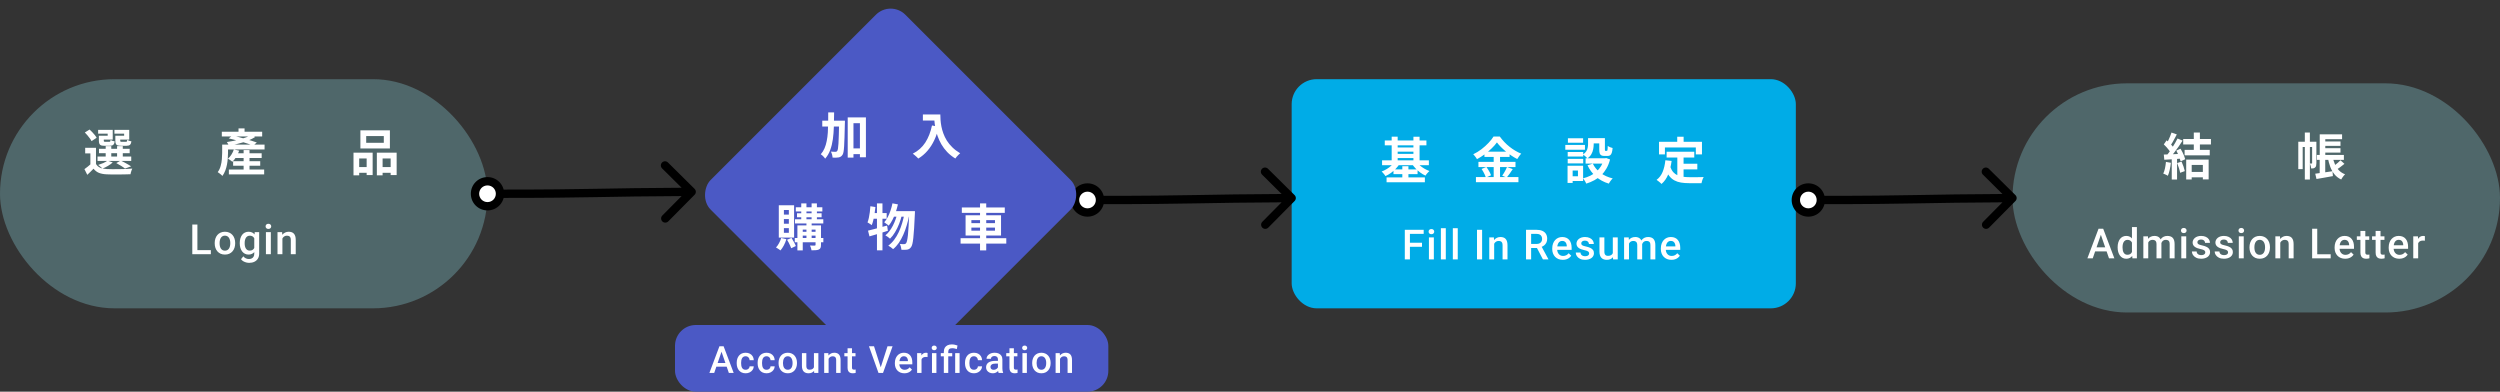 <svg width="600" height="94" viewBox="0 0 600 94" fill="none" xmlns="http://www.w3.org/2000/svg">
<rect x="0" y="0" width="600" height="94" fill="#333333" stroke="none"/>
<rect y="19" width="117" height="55" rx="27.5" fill="#4F676A"/>
<path d="M23.036 35.48V39.908H21.692V36.812H20.444V35.48H23.036ZM23.036 39.344C23.268 39.752 23.6 40.052 24.032 40.244C24.472 40.436 25 40.544 25.616 40.568C25.992 40.584 26.44 40.596 26.96 40.604C27.48 40.604 28.028 40.6 28.604 40.592C29.18 40.584 29.74 40.572 30.284 40.556C30.836 40.532 31.324 40.5 31.748 40.46C31.7 40.572 31.644 40.708 31.58 40.868C31.524 41.02 31.472 41.18 31.424 41.348C31.376 41.524 31.34 41.68 31.316 41.816C30.932 41.832 30.492 41.844 29.996 41.852C29.5 41.868 28.984 41.876 28.448 41.876C27.92 41.884 27.412 41.884 26.924 41.876C26.436 41.868 26 41.856 25.616 41.84C24.888 41.808 24.268 41.692 23.756 41.492C23.252 41.292 22.816 40.956 22.448 40.484C22.224 40.724 21.988 40.964 21.74 41.204C21.5 41.444 21.236 41.696 20.948 41.96L20.264 40.592C20.512 40.416 20.772 40.22 21.044 40.004C21.316 39.788 21.576 39.568 21.824 39.344H23.036ZM20.36 31.796L21.5 31.088C21.716 31.272 21.932 31.484 22.148 31.724C22.372 31.956 22.576 32.188 22.76 32.42C22.944 32.652 23.088 32.868 23.192 33.068L21.968 33.872C21.88 33.68 21.748 33.464 21.572 33.224C21.396 32.976 21.2 32.728 20.984 32.48C20.776 32.232 20.568 32.004 20.36 31.796ZM23.756 35.72H31.124V36.764H23.756V35.72ZM23.408 37.568H31.496V38.624H23.408V37.568ZM25.364 35.072H26.708V38.084H25.364V35.072ZM28.1 35.072H29.468V38.084H28.1V35.072ZM24.092 32.576H25.844V32.084H23.552V31.172H27.056V33.5H24.092V32.576ZM23.732 32.576H24.908V33.74C24.908 33.868 24.932 33.952 24.98 33.992C25.028 34.024 25.124 34.04 25.268 34.04C25.308 34.04 25.368 34.04 25.448 34.04C25.528 34.04 25.616 34.04 25.712 34.04C25.816 34.04 25.912 34.04 26 34.04C26.088 34.04 26.152 34.04 26.192 34.04C26.32 34.04 26.404 34.012 26.444 33.956C26.484 33.9 26.512 33.776 26.528 33.584C26.64 33.656 26.792 33.728 26.984 33.8C27.184 33.864 27.368 33.912 27.536 33.944C27.472 34.352 27.348 34.628 27.164 34.772C26.988 34.916 26.716 34.988 26.348 34.988C26.292 34.988 26.204 34.988 26.084 34.988C25.972 34.988 25.852 34.988 25.724 34.988C25.596 34.988 25.472 34.988 25.352 34.988C25.24 34.988 25.156 34.988 25.1 34.988C24.74 34.988 24.46 34.956 24.26 34.892C24.068 34.82 23.932 34.692 23.852 34.508C23.772 34.324 23.732 34.072 23.732 33.752V32.576ZM28.028 32.576H29.792V32.084H27.464V31.172H31.016V33.5H28.028V32.576ZM27.68 32.576H28.856V33.74C28.856 33.868 28.88 33.952 28.928 33.992C28.976 34.024 29.076 34.04 29.228 34.04C29.268 34.04 29.328 34.04 29.408 34.04C29.496 34.04 29.592 34.04 29.696 34.04C29.8 34.04 29.896 34.04 29.984 34.04C30.08 34.04 30.152 34.04 30.2 34.04C30.328 34.04 30.408 34.012 30.44 33.956C30.48 33.9 30.512 33.768 30.536 33.56C30.648 33.64 30.8 33.716 30.992 33.788C31.192 33.852 31.376 33.9 31.544 33.932C31.48 34.348 31.356 34.628 31.172 34.772C30.996 34.916 30.724 34.988 30.356 34.988C30.292 34.988 30.2 34.988 30.08 34.988C29.96 34.988 29.832 34.988 29.696 34.988C29.568 34.988 29.444 34.988 29.324 34.988C29.204 34.988 29.116 34.988 29.06 34.988C28.7 34.988 28.42 34.956 28.22 34.892C28.02 34.82 27.88 34.692 27.8 34.508C27.72 34.324 27.68 34.072 27.68 33.752V32.576ZM27.908 39.14L28.964 38.54C29.252 38.668 29.552 38.816 29.864 38.984C30.176 39.144 30.472 39.308 30.752 39.476C31.032 39.636 31.272 39.784 31.472 39.92L29.996 40.46C29.772 40.268 29.464 40.052 29.072 39.812C28.688 39.564 28.3 39.34 27.908 39.14ZM25.796 38.552L27.056 38.984C26.752 39.272 26.372 39.548 25.916 39.812C25.46 40.076 25.024 40.292 24.608 40.46C24.528 40.372 24.424 40.276 24.296 40.172C24.176 40.06 24.048 39.952 23.912 39.848C23.776 39.744 23.66 39.656 23.564 39.584C23.98 39.456 24.392 39.304 24.8 39.128C25.208 38.944 25.54 38.752 25.796 38.552ZM54.04 34.712H63.496V35.864H54.04V34.712ZM53.236 31.616H62.92V32.744H53.236V31.616ZM56.164 36.788H62.8V37.916H56.164V36.788ZM55.948 38.684H62.452V39.776H55.948V38.684ZM54.928 40.688H63.4V41.852H54.928V40.688ZM57.244 30.812H58.696V32.504H57.244V30.812ZM58.468 36.008H59.884V41.12H58.468V36.008ZM53.32 34.712H54.724V36.728C54.724 37.12 54.704 37.556 54.664 38.036C54.632 38.516 54.568 39.008 54.472 39.512C54.376 40.008 54.24 40.488 54.064 40.952C53.888 41.416 53.66 41.84 53.38 42.224C53.308 42.136 53.2 42.032 53.056 41.912C52.912 41.792 52.764 41.676 52.612 41.564C52.468 41.452 52.348 41.368 52.252 41.312C52.58 40.864 52.816 40.368 52.96 39.824C53.112 39.28 53.208 38.736 53.248 38.192C53.296 37.648 53.32 37.156 53.32 36.716V34.712ZM56.128 35.864L57.4 36.164C57.216 36.676 56.98 37.172 56.692 37.652C56.404 38.124 56.096 38.516 55.768 38.828C55.688 38.756 55.584 38.672 55.456 38.576C55.328 38.48 55.196 38.388 55.06 38.3C54.924 38.204 54.808 38.132 54.712 38.084C55.024 37.812 55.304 37.48 55.552 37.088C55.8 36.696 55.992 36.288 56.128 35.864ZM54.892 33.212L55.78 32.54C56.268 32.644 56.772 32.764 57.292 32.9C57.82 33.036 58.344 33.18 58.864 33.332C59.392 33.476 59.892 33.624 60.364 33.776C60.844 33.928 61.268 34.068 61.636 34.196L60.76 34.928C60.408 34.792 59.996 34.648 59.524 34.496C59.06 34.336 58.564 34.18 58.036 34.028C57.516 33.876 56.984 33.732 56.44 33.596C55.904 33.452 55.388 33.324 54.892 33.212ZM60.268 32.372L61.228 32.888C60.844 33.136 60.4 33.368 59.896 33.584C59.4 33.8 58.872 33.996 58.312 34.172C57.76 34.34 57.196 34.492 56.62 34.628C56.044 34.756 55.488 34.868 54.952 34.964C54.904 34.844 54.824 34.696 54.712 34.52C54.608 34.344 54.52 34.2 54.448 34.088C54.96 34.016 55.492 33.924 56.044 33.812C56.604 33.7 57.148 33.568 57.676 33.416C58.204 33.264 58.692 33.104 59.14 32.936C59.596 32.76 59.972 32.572 60.268 32.372ZM87.888 32.66V34.268H92.112V32.66H87.888ZM86.496 31.28H93.576V35.636H86.496V31.28ZM84.84 36.644H89.436V42.008H87.996V38.024H86.208V42.08H84.84V36.644ZM90.444 36.644H95.196V42.02H93.756V38.024H91.824V42.08H90.444V36.644ZM85.44 40.088H88.596V41.468H85.44V40.088ZM91.104 40.088H94.464V41.468H91.104V40.088Z" fill="white"/>
<path d="M50.604 60.028V61H47.035V60.028H50.604ZM47.377 53.891V61H46.151V53.891H47.377ZM51.53 58.417V58.305C51.53 57.924 51.585 57.571 51.696 57.245C51.806 56.916 51.966 56.632 52.174 56.391C52.386 56.147 52.643 55.958 52.946 55.824C53.252 55.688 53.597 55.619 53.981 55.619C54.368 55.619 54.713 55.688 55.016 55.824C55.322 55.958 55.581 56.147 55.792 56.391C56.004 56.632 56.165 56.916 56.276 57.245C56.386 57.571 56.442 57.924 56.442 58.305V58.417C56.442 58.798 56.386 59.151 56.276 59.477C56.165 59.802 56.004 60.087 55.792 60.331C55.581 60.572 55.324 60.761 55.021 60.898C54.718 61.031 54.375 61.098 53.99 61.098C53.603 61.098 53.257 61.031 52.95 60.898C52.648 60.761 52.391 60.572 52.179 60.331C51.967 60.087 51.806 59.802 51.696 59.477C51.585 59.151 51.53 58.798 51.53 58.417ZM52.706 58.305V58.417C52.706 58.655 52.731 58.879 52.78 59.091C52.828 59.302 52.905 59.488 53.009 59.648C53.113 59.807 53.247 59.932 53.41 60.023C53.572 60.115 53.766 60.16 53.99 60.16C54.209 60.16 54.397 60.115 54.557 60.023C54.72 59.932 54.853 59.807 54.957 59.648C55.062 59.488 55.138 59.302 55.187 59.091C55.239 58.879 55.265 58.655 55.265 58.417V58.305C55.265 58.07 55.239 57.849 55.187 57.641C55.138 57.429 55.06 57.242 54.953 57.079C54.848 56.916 54.715 56.789 54.552 56.698C54.393 56.604 54.202 56.557 53.981 56.557C53.759 56.557 53.567 56.604 53.405 56.698C53.245 56.789 53.113 56.916 53.009 57.079C52.905 57.242 52.828 57.429 52.78 57.641C52.731 57.849 52.706 58.07 52.706 58.305ZM61.132 55.717H62.201V60.853C62.201 61.329 62.1 61.732 61.898 62.065C61.697 62.397 61.415 62.649 61.054 62.821C60.692 62.997 60.274 63.085 59.799 63.085C59.597 63.085 59.372 63.056 59.125 62.997C58.881 62.938 58.643 62.844 58.412 62.714C58.184 62.587 57.994 62.419 57.841 62.211L58.393 61.518C58.581 61.742 58.79 61.907 59.018 62.011C59.245 62.115 59.485 62.167 59.735 62.167C60.005 62.167 60.235 62.117 60.424 62.016C60.616 61.918 60.764 61.773 60.868 61.581C60.972 61.389 61.024 61.155 61.024 60.878V56.913L61.132 55.717ZM57.543 58.417V58.315C57.543 57.914 57.592 57.55 57.69 57.221C57.787 56.889 57.927 56.604 58.109 56.366C58.292 56.125 58.513 55.941 58.773 55.815C59.034 55.684 59.328 55.619 59.657 55.619C59.999 55.619 60.29 55.681 60.531 55.805C60.775 55.928 60.979 56.106 61.142 56.337C61.304 56.565 61.431 56.838 61.523 57.157C61.617 57.473 61.687 57.825 61.732 58.212V58.539C61.69 58.917 61.618 59.262 61.518 59.574C61.417 59.887 61.283 60.157 61.117 60.385C60.951 60.613 60.746 60.788 60.502 60.912C60.261 61.036 59.976 61.098 59.648 61.098C59.325 61.098 59.034 61.031 58.773 60.898C58.516 60.764 58.295 60.577 58.109 60.336C57.927 60.095 57.787 59.812 57.69 59.486C57.592 59.158 57.543 58.801 57.543 58.417ZM58.72 58.315V58.417C58.72 58.658 58.742 58.883 58.788 59.091C58.837 59.299 58.91 59.483 59.008 59.643C59.109 59.799 59.236 59.922 59.389 60.014C59.545 60.102 59.729 60.145 59.94 60.145C60.217 60.145 60.443 60.087 60.619 59.97C60.798 59.852 60.935 59.695 61.029 59.496C61.127 59.294 61.195 59.07 61.234 58.822V57.938C61.215 57.746 61.174 57.567 61.112 57.401C61.054 57.235 60.974 57.09 60.873 56.967C60.772 56.84 60.645 56.742 60.492 56.674C60.339 56.602 60.158 56.566 59.95 56.566C59.739 56.566 59.555 56.612 59.398 56.703C59.242 56.794 59.114 56.92 59.013 57.079C58.915 57.239 58.842 57.424 58.793 57.636C58.744 57.847 58.72 58.074 58.72 58.315ZM65.002 55.717V61H63.82V55.717H65.002ZM63.742 54.33C63.742 54.151 63.8 54.003 63.918 53.886C64.038 53.765 64.204 53.705 64.416 53.705C64.624 53.705 64.788 53.765 64.909 53.886C65.029 54.003 65.09 54.151 65.09 54.33C65.09 54.506 65.029 54.652 64.909 54.77C64.788 54.887 64.624 54.945 64.416 54.945C64.204 54.945 64.038 54.887 63.918 54.77C63.8 54.652 63.742 54.506 63.742 54.33ZM67.778 56.845V61H66.601V55.717H67.709L67.778 56.845ZM67.568 58.163L67.187 58.158C67.19 57.784 67.242 57.44 67.343 57.128C67.447 56.815 67.591 56.547 67.773 56.322C67.958 56.098 68.18 55.925 68.437 55.805C68.694 55.681 68.981 55.619 69.296 55.619C69.55 55.619 69.78 55.655 69.985 55.727C70.193 55.795 70.371 55.907 70.517 56.063C70.667 56.22 70.781 56.423 70.859 56.674C70.937 56.921 70.976 57.226 70.976 57.587V61H69.794V57.582C69.794 57.328 69.757 57.128 69.682 56.981C69.61 56.832 69.505 56.726 69.365 56.664C69.228 56.599 69.057 56.566 68.852 56.566C68.65 56.566 68.469 56.609 68.31 56.693C68.15 56.778 68.015 56.894 67.905 57.04C67.797 57.187 67.714 57.356 67.656 57.548C67.597 57.74 67.568 57.945 67.568 58.163Z" fill="white"/>
<rect x="483" y="20" width="117" height="55" rx="27.5" fill="#4F676A"/>
<path d="M526.512 31.8H527.976V36.504H526.512V31.8ZM525.42 41.268H529.32V42.552H525.42V41.268ZM523.968 33.36H530.628V34.668H523.968V33.36ZM524.304 35.976H530.34V37.284H524.304V35.976ZM524.688 38.304H530.076V43.056H528.684V39.588H526.008V43.068H524.688V38.304ZM521.16 31.812L522.432 32.256C522.272 32.568 522.104 32.888 521.928 33.216C521.752 33.536 521.58 33.848 521.412 34.152C521.244 34.448 521.08 34.708 520.92 34.932L519.948 34.536C520.092 34.288 520.24 34.008 520.392 33.696C520.544 33.376 520.688 33.052 520.824 32.724C520.96 32.396 521.072 32.092 521.16 31.812ZM522.6 33.24L523.824 33.744C523.528 34.2 523.208 34.68 522.864 35.184C522.52 35.68 522.172 36.156 521.82 36.612C521.468 37.068 521.14 37.468 520.836 37.812L519.96 37.368C520.192 37.096 520.428 36.788 520.668 36.444C520.908 36.1 521.144 35.744 521.376 35.376C521.616 35.008 521.84 34.64 522.048 34.272C522.264 33.896 522.448 33.552 522.6 33.24ZM519.312 34.656L519.996 33.672C520.204 33.848 520.42 34.048 520.644 34.272C520.868 34.488 521.072 34.704 521.256 34.92C521.448 35.136 521.592 35.336 521.688 35.52L520.956 36.636C520.86 36.452 520.72 36.244 520.536 36.012C520.36 35.772 520.164 35.536 519.948 35.304C519.732 35.064 519.52 34.848 519.312 34.656ZM522.312 36.132L523.332 35.688C523.492 35.952 523.648 36.236 523.8 36.54C523.952 36.844 524.084 37.144 524.196 37.44C524.308 37.728 524.392 37.988 524.448 38.22L523.344 38.724C523.296 38.5 523.22 38.24 523.116 37.944C523.012 37.64 522.888 37.332 522.744 37.02C522.608 36.7 522.464 36.404 522.312 36.132ZM519.312 37.092C519.864 37.076 520.528 37.052 521.304 37.02C522.08 36.988 522.868 36.952 523.668 36.912L523.656 38.052C522.904 38.108 522.156 38.164 521.412 38.22C520.676 38.268 520.016 38.308 519.432 38.34L519.312 37.092ZM522.516 39.132L523.572 38.784C523.74 39.144 523.896 39.536 524.04 39.96C524.184 40.384 524.288 40.752 524.352 41.064L523.236 41.472C523.18 41.152 523.084 40.776 522.948 40.344C522.812 39.904 522.668 39.5 522.516 39.132ZM519.828 38.856L521.016 39.072C520.952 39.648 520.856 40.216 520.728 40.776C520.6 41.336 520.452 41.808 520.284 42.192C520.204 42.136 520.096 42.072 519.96 42C519.824 41.936 519.684 41.872 519.54 41.808C519.404 41.744 519.284 41.696 519.18 41.664C519.356 41.304 519.496 40.876 519.6 40.38C519.704 39.876 519.78 39.368 519.828 38.856ZM521.22 37.728H522.492V43.08H521.22V37.728ZM553.16 31.812H554.372V43.08H553.16V31.812ZM551.588 34.02H555.416V35.28H552.644V40.584H551.588V34.02ZM554.912 34.02H555.932V39.156C555.932 39.372 555.912 39.572 555.872 39.756C555.84 39.94 555.76 40.084 555.632 40.188C555.504 40.3 555.364 40.372 555.212 40.404C555.068 40.428 554.892 40.44 554.684 40.44C554.676 40.272 554.64 40.072 554.576 39.84C554.512 39.6 554.44 39.4 554.36 39.24C554.464 39.24 554.556 39.24 554.636 39.24C554.724 39.24 554.784 39.24 554.816 39.24C554.88 39.24 554.912 39.2 554.912 39.12V34.02ZM557.264 32.244H562.1V33.408H557.264V32.244ZM557.276 33.948H561.716V35.004H557.276V33.948ZM557.276 35.568H561.716V36.624H557.276V35.568ZM556.052 37.188H562.532V38.364H556.052V37.188ZM555.656 41.688C556.184 41.624 556.816 41.536 557.552 41.424C558.296 41.312 559.048 41.2 559.808 41.088L559.892 42.264C559.204 42.392 558.516 42.516 557.828 42.636C557.14 42.756 556.516 42.864 555.956 42.96L555.656 41.688ZM559.82 37.596C559.956 38.26 560.144 38.872 560.384 39.432C560.632 39.992 560.952 40.476 561.344 40.884C561.744 41.292 562.236 41.608 562.82 41.832C562.716 41.928 562.604 42.048 562.484 42.192C562.364 42.336 562.252 42.488 562.148 42.648C562.044 42.808 561.956 42.952 561.884 43.08C561.244 42.776 560.712 42.368 560.288 41.856C559.872 41.344 559.532 40.744 559.268 40.056C559.012 39.368 558.808 38.604 558.656 37.764L559.82 37.596ZM561.716 38.46L562.664 39.324C562.344 39.596 561.996 39.868 561.62 40.14C561.244 40.412 560.908 40.644 560.612 40.836L559.82 40.032C560.012 39.904 560.224 39.752 560.456 39.576C560.688 39.392 560.916 39.204 561.14 39.012C561.364 38.812 561.556 38.628 561.716 38.46ZM556.736 32.244H558.068V37.764H556.736V32.244ZM556.724 37.788H558.056V41.832L556.724 42V37.788Z" fill="white"/>
<path d="M504.383 55.838L502.259 62H500.975L503.651 54.891H504.471L504.383 55.838ZM506.161 62L504.032 55.838L503.939 54.891H504.764L507.45 62H506.161ZM506.058 59.363V60.335H502.191V59.363H506.058ZM511.671 60.906V54.5H512.853V62H511.783L511.671 60.906ZM508.233 59.417V59.315C508.233 58.914 508.281 58.55 508.375 58.221C508.469 57.889 508.606 57.604 508.785 57.366C508.964 57.125 509.182 56.941 509.44 56.815C509.697 56.684 509.986 56.619 510.309 56.619C510.628 56.619 510.908 56.681 511.149 56.805C511.389 56.928 511.594 57.106 511.764 57.337C511.933 57.565 512.068 57.838 512.169 58.157C512.27 58.473 512.342 58.825 512.384 59.212V59.539C512.342 59.917 512.27 60.262 512.169 60.574C512.068 60.887 511.933 61.157 511.764 61.385C511.594 61.613 511.388 61.788 511.144 61.912C510.903 62.036 510.621 62.098 510.299 62.098C509.98 62.098 509.692 62.031 509.435 61.898C509.181 61.764 508.964 61.577 508.785 61.336C508.606 61.095 508.469 60.812 508.375 60.486C508.281 60.158 508.233 59.801 508.233 59.417ZM509.41 59.315V59.417C509.41 59.658 509.431 59.883 509.474 60.091C509.519 60.299 509.589 60.483 509.684 60.643C509.778 60.799 509.9 60.922 510.05 61.014C510.203 61.102 510.385 61.145 510.597 61.145C510.864 61.145 511.083 61.087 511.256 60.97C511.428 60.852 511.564 60.695 511.661 60.496C511.762 60.294 511.83 60.07 511.866 59.822V58.938C511.847 58.746 511.806 58.567 511.744 58.401C511.686 58.235 511.606 58.09 511.505 57.967C511.404 57.84 511.279 57.742 511.129 57.674C510.982 57.602 510.808 57.566 510.607 57.566C510.392 57.566 510.209 57.612 510.06 57.703C509.91 57.794 509.786 57.92 509.689 58.079C509.594 58.239 509.524 58.424 509.479 58.636C509.433 58.847 509.41 59.074 509.41 59.315ZM515.58 57.791V62H514.403V56.717H515.511L515.58 57.791ZM515.389 59.163L514.989 59.158C514.989 58.794 515.035 58.457 515.126 58.148C515.217 57.838 515.35 57.57 515.526 57.342C515.702 57.111 515.92 56.933 516.18 56.81C516.444 56.683 516.748 56.619 517.094 56.619C517.334 56.619 517.554 56.655 517.753 56.727C517.955 56.795 518.129 56.904 518.275 57.054C518.425 57.203 518.539 57.395 518.617 57.63C518.698 57.864 518.739 58.148 518.739 58.48V62H517.562V58.582C517.562 58.325 517.523 58.123 517.445 57.977C517.37 57.83 517.261 57.726 517.118 57.664C516.978 57.599 516.81 57.566 516.615 57.566C516.394 57.566 516.205 57.609 516.049 57.693C515.896 57.778 515.77 57.894 515.673 58.04C515.575 58.187 515.503 58.356 515.458 58.548C515.412 58.74 515.389 58.945 515.389 59.163ZM518.666 58.851L518.114 58.973C518.114 58.654 518.158 58.352 518.246 58.069C518.337 57.783 518.469 57.532 518.641 57.317C518.817 57.099 519.034 56.928 519.291 56.805C519.548 56.681 519.843 56.619 520.175 56.619C520.445 56.619 520.686 56.657 520.897 56.731C521.112 56.803 521.294 56.917 521.444 57.073C521.594 57.23 521.708 57.433 521.786 57.684C521.864 57.931 521.903 58.23 521.903 58.582V62H520.721V58.577C520.721 58.31 520.682 58.103 520.604 57.957C520.529 57.81 520.422 57.71 520.282 57.654C520.142 57.596 519.974 57.566 519.779 57.566C519.597 57.566 519.436 57.601 519.296 57.669C519.159 57.734 519.043 57.827 518.949 57.947C518.855 58.065 518.783 58.2 518.734 58.352C518.689 58.505 518.666 58.672 518.666 58.851ZM524.694 56.717V62H523.512V56.717H524.694ZM523.434 55.33C523.434 55.151 523.493 55.003 523.61 54.886C523.73 54.765 523.896 54.705 524.108 54.705C524.316 54.705 524.481 54.765 524.601 54.886C524.721 55.003 524.782 55.151 524.782 55.33C524.782 55.506 524.721 55.652 524.601 55.77C524.481 55.887 524.316 55.945 524.108 55.945C523.896 55.945 523.73 55.887 523.61 55.77C523.493 55.652 523.434 55.506 523.434 55.33ZM529.267 60.569C529.267 60.452 529.237 60.346 529.179 60.252C529.12 60.154 529.008 60.066 528.842 59.988C528.679 59.91 528.438 59.839 528.119 59.773C527.839 59.712 527.582 59.638 527.348 59.554C527.117 59.466 526.918 59.36 526.752 59.236C526.586 59.113 526.457 58.966 526.366 58.797C526.275 58.628 526.23 58.432 526.23 58.211C526.23 57.996 526.277 57.793 526.371 57.601C526.466 57.408 526.601 57.239 526.776 57.093C526.952 56.946 527.165 56.831 527.416 56.746C527.67 56.661 527.953 56.619 528.266 56.619C528.708 56.619 529.088 56.694 529.403 56.844C529.722 56.99 529.967 57.19 530.136 57.444C530.305 57.695 530.39 57.978 530.39 58.294H529.213C529.213 58.154 529.177 58.024 529.106 57.903C529.037 57.78 528.933 57.68 528.793 57.605C528.653 57.527 528.477 57.488 528.266 57.488C528.064 57.488 527.896 57.521 527.763 57.586C527.633 57.648 527.535 57.729 527.47 57.83C527.408 57.931 527.377 58.042 527.377 58.162C527.377 58.25 527.393 58.33 527.426 58.401C527.462 58.47 527.52 58.533 527.602 58.592C527.683 58.647 527.794 58.699 527.934 58.748C528.077 58.797 528.256 58.844 528.471 58.89C528.874 58.974 529.221 59.083 529.511 59.217C529.804 59.347 530.028 59.516 530.185 59.725C530.341 59.93 530.419 60.19 530.419 60.506C530.419 60.74 530.369 60.955 530.268 61.15C530.17 61.342 530.027 61.51 529.838 61.653C529.649 61.793 529.423 61.902 529.159 61.98C528.899 62.059 528.606 62.098 528.28 62.098C527.802 62.098 527.397 62.013 527.065 61.844C526.733 61.671 526.48 61.452 526.308 61.185C526.138 60.914 526.054 60.634 526.054 60.345H527.192C527.205 60.563 527.265 60.737 527.372 60.867C527.483 60.994 527.62 61.087 527.782 61.145C527.948 61.201 528.119 61.228 528.295 61.228C528.507 61.228 528.684 61.201 528.827 61.145C528.97 61.087 529.08 61.009 529.154 60.911C529.229 60.81 529.267 60.696 529.267 60.569ZM534.733 60.569C534.733 60.452 534.704 60.346 534.645 60.252C534.587 60.154 534.474 60.066 534.308 59.988C534.146 59.91 533.905 59.839 533.586 59.773C533.306 59.712 533.049 59.638 532.814 59.554C532.583 59.466 532.385 59.36 532.219 59.236C532.053 59.113 531.924 58.966 531.833 58.797C531.742 58.628 531.696 58.432 531.696 58.211C531.696 57.996 531.743 57.793 531.838 57.601C531.932 57.408 532.067 57.239 532.243 57.093C532.419 56.946 532.632 56.831 532.883 56.746C533.137 56.661 533.42 56.619 533.732 56.619C534.175 56.619 534.554 56.694 534.87 56.844C535.189 56.99 535.433 57.19 535.602 57.444C535.772 57.695 535.856 57.978 535.856 58.294H534.679C534.679 58.154 534.644 58.024 534.572 57.903C534.504 57.78 534.4 57.68 534.26 57.605C534.12 57.527 533.944 57.488 533.732 57.488C533.53 57.488 533.363 57.521 533.229 57.586C533.099 57.648 533.001 57.729 532.936 57.83C532.874 57.931 532.844 58.042 532.844 58.162C532.844 58.25 532.86 58.33 532.892 58.401C532.928 58.47 532.987 58.533 533.068 58.592C533.15 58.647 533.26 58.699 533.4 58.748C533.543 58.797 533.722 58.844 533.937 58.89C534.341 58.974 534.688 59.083 534.977 59.217C535.27 59.347 535.495 59.516 535.651 59.725C535.807 59.93 535.886 60.19 535.886 60.506C535.886 60.74 535.835 60.955 535.734 61.15C535.637 61.342 535.493 61.51 535.304 61.653C535.116 61.793 534.889 61.902 534.626 61.98C534.365 62.059 534.072 62.098 533.747 62.098C533.268 62.098 532.863 62.013 532.531 61.844C532.199 61.671 531.947 61.452 531.774 61.185C531.605 60.914 531.52 60.634 531.52 60.345H532.658C532.671 60.563 532.731 60.737 532.839 60.867C532.949 60.994 533.086 61.087 533.249 61.145C533.415 61.201 533.586 61.228 533.762 61.228C533.973 61.228 534.151 61.201 534.294 61.145C534.437 61.087 534.546 61.009 534.621 60.911C534.696 60.81 534.733 60.696 534.733 60.569ZM538.496 56.717V62H537.314V56.717H538.496ZM537.236 55.33C537.236 55.151 537.294 55.003 537.412 54.886C537.532 54.765 537.698 54.705 537.91 54.705C538.118 54.705 538.282 54.765 538.403 54.886C538.523 55.003 538.583 55.151 538.583 55.33C538.583 55.506 538.523 55.652 538.403 55.77C538.282 55.887 538.118 55.945 537.91 55.945C537.698 55.945 537.532 55.887 537.412 55.77C537.294 55.652 537.236 55.506 537.236 55.33ZM539.88 59.417V59.305C539.88 58.924 539.935 58.571 540.046 58.245C540.157 57.916 540.316 57.632 540.525 57.391C540.736 57.147 540.993 56.958 541.296 56.824C541.602 56.688 541.947 56.619 542.331 56.619C542.719 56.619 543.064 56.688 543.366 56.824C543.672 56.958 543.931 57.147 544.143 57.391C544.354 57.632 544.515 57.916 544.626 58.245C544.737 58.571 544.792 58.924 544.792 59.305V59.417C544.792 59.798 544.737 60.151 544.626 60.477C544.515 60.802 544.354 61.087 544.143 61.331C543.931 61.572 543.674 61.761 543.371 61.898C543.069 62.031 542.725 62.098 542.341 62.098C541.954 62.098 541.607 62.031 541.301 61.898C540.998 61.761 540.741 61.572 540.529 61.331C540.318 61.087 540.157 60.802 540.046 60.477C539.935 60.151 539.88 59.798 539.88 59.417ZM541.057 59.305V59.417C541.057 59.655 541.081 59.879 541.13 60.091C541.179 60.302 541.255 60.488 541.36 60.648C541.464 60.807 541.597 60.932 541.76 61.023C541.923 61.115 542.116 61.16 542.341 61.16C542.559 61.16 542.748 61.115 542.907 61.023C543.07 60.932 543.204 60.807 543.308 60.648C543.412 60.488 543.488 60.302 543.537 60.091C543.589 59.879 543.615 59.655 543.615 59.417V59.305C543.615 59.07 543.589 58.849 543.537 58.641C543.488 58.429 543.41 58.242 543.303 58.079C543.199 57.916 543.065 57.789 542.903 57.698C542.743 57.604 542.553 57.557 542.331 57.557C542.11 57.557 541.918 57.604 541.755 57.698C541.596 57.789 541.464 57.916 541.36 58.079C541.255 58.242 541.179 58.429 541.13 58.641C541.081 58.849 541.057 59.07 541.057 59.305ZM547.265 57.845V62H546.089V56.717H547.197L547.265 57.845ZM547.056 59.163L546.675 59.158C546.678 58.784 546.73 58.44 546.831 58.128C546.935 57.815 547.078 57.547 547.261 57.322C547.446 57.098 547.667 56.925 547.925 56.805C548.182 56.681 548.468 56.619 548.784 56.619C549.038 56.619 549.267 56.655 549.472 56.727C549.681 56.795 549.858 56.907 550.005 57.063C550.154 57.22 550.268 57.423 550.347 57.674C550.425 57.921 550.464 58.226 550.464 58.587V62H549.282V58.582C549.282 58.328 549.245 58.128 549.17 57.981C549.098 57.832 548.992 57.726 548.852 57.664C548.716 57.599 548.545 57.566 548.34 57.566C548.138 57.566 547.957 57.609 547.798 57.693C547.638 57.778 547.503 57.894 547.392 58.04C547.285 58.187 547.202 58.356 547.143 58.548C547.085 58.74 547.056 58.945 547.056 59.163ZM559.365 61.028V62H555.796V61.028H559.365ZM556.138 54.891V62H554.912V54.891H556.138ZM562.845 62.098C562.454 62.098 562.101 62.034 561.785 61.907C561.473 61.777 561.206 61.596 560.984 61.365C560.766 61.134 560.599 60.862 560.481 60.55C560.364 60.237 560.306 59.9 560.306 59.539V59.344C560.306 58.93 560.366 58.556 560.486 58.221C560.607 57.885 560.774 57.599 560.989 57.361C561.204 57.12 561.458 56.937 561.751 56.81C562.044 56.683 562.361 56.619 562.703 56.619C563.081 56.619 563.411 56.683 563.694 56.81C563.977 56.937 564.212 57.116 564.397 57.347C564.586 57.575 564.726 57.846 564.817 58.162C564.912 58.478 564.959 58.826 564.959 59.207V59.71H560.877V58.865H563.797V58.773C563.79 58.561 563.748 58.362 563.67 58.177C563.595 57.991 563.479 57.842 563.323 57.727C563.167 57.614 562.959 57.557 562.698 57.557C562.503 57.557 562.329 57.599 562.176 57.684C562.026 57.765 561.901 57.884 561.8 58.04C561.699 58.196 561.621 58.385 561.565 58.606C561.513 58.825 561.487 59.07 561.487 59.344V59.539C561.487 59.77 561.518 59.985 561.58 60.184C561.645 60.379 561.739 60.55 561.863 60.696C561.987 60.843 562.137 60.958 562.312 61.043C562.488 61.124 562.688 61.165 562.913 61.165C563.196 61.165 563.448 61.108 563.67 60.994C563.891 60.88 564.083 60.719 564.246 60.511L564.866 61.111C564.752 61.277 564.604 61.437 564.422 61.59C564.239 61.74 564.016 61.862 563.753 61.956C563.492 62.05 563.19 62.098 562.845 62.098ZM568.619 56.717V57.576H565.64V56.717H568.619ZM566.5 55.423H567.676V60.54C567.676 60.703 567.699 60.828 567.745 60.916C567.794 61.001 567.86 61.058 567.945 61.087C568.03 61.116 568.129 61.131 568.243 61.131C568.324 61.131 568.402 61.126 568.477 61.116C568.552 61.106 568.612 61.097 568.658 61.087L568.663 61.985C568.565 62.015 568.451 62.041 568.321 62.063C568.194 62.086 568.047 62.098 567.881 62.098C567.611 62.098 567.372 62.05 567.164 61.956C566.955 61.858 566.793 61.7 566.675 61.482C566.558 61.264 566.5 60.975 566.5 60.613V55.423ZM572.269 56.717V57.576H569.29V56.717H572.269ZM570.15 55.423H571.326V60.54C571.326 60.703 571.349 60.828 571.395 60.916C571.444 61.001 571.51 61.058 571.595 61.087C571.68 61.116 571.779 61.131 571.893 61.131C571.974 61.131 572.052 61.126 572.127 61.116C572.202 61.106 572.262 61.097 572.308 61.087L572.313 61.985C572.215 62.015 572.101 62.041 571.971 62.063C571.844 62.086 571.698 62.098 571.531 62.098C571.261 62.098 571.022 62.05 570.814 61.956C570.605 61.858 570.443 61.7 570.325 61.482C570.208 61.264 570.15 60.975 570.15 60.613V55.423ZM575.826 62.098C575.435 62.098 575.082 62.034 574.767 61.907C574.454 61.777 574.187 61.596 573.966 61.365C573.748 61.134 573.58 60.862 573.463 60.55C573.346 60.237 573.287 59.9 573.287 59.539V59.344C573.287 58.93 573.347 58.556 573.468 58.221C573.588 57.885 573.756 57.599 573.971 57.361C574.185 57.12 574.439 56.937 574.732 56.81C575.025 56.683 575.343 56.619 575.684 56.619C576.062 56.619 576.393 56.683 576.676 56.81C576.959 56.937 577.193 57.116 577.379 57.347C577.568 57.575 577.708 57.846 577.799 58.162C577.893 58.478 577.94 58.826 577.94 59.207V59.71H573.858V58.865H576.778V58.773C576.772 58.561 576.729 58.362 576.651 58.177C576.576 57.991 576.461 57.842 576.305 57.727C576.148 57.614 575.94 57.557 575.68 57.557C575.484 57.557 575.31 57.599 575.157 57.684C575.007 57.765 574.882 57.884 574.781 58.04C574.68 58.196 574.602 58.385 574.547 58.606C574.495 58.825 574.469 59.07 574.469 59.344V59.539C574.469 59.77 574.5 59.985 574.561 60.184C574.627 60.379 574.721 60.55 574.845 60.696C574.968 60.843 575.118 60.958 575.294 61.043C575.47 61.124 575.67 61.165 575.894 61.165C576.178 61.165 576.43 61.108 576.651 60.994C576.873 60.88 577.065 60.719 577.227 60.511L577.848 61.111C577.734 61.277 577.586 61.437 577.403 61.59C577.221 61.74 576.998 61.862 576.734 61.956C576.474 62.05 576.171 62.098 575.826 62.098ZM580.36 57.723V62H579.183V56.717H580.306L580.36 57.723ZM581.976 56.683L581.966 57.776C581.895 57.763 581.817 57.754 581.732 57.747C581.651 57.741 581.569 57.737 581.488 57.737C581.286 57.737 581.109 57.767 580.956 57.825C580.803 57.88 580.674 57.962 580.57 58.069C580.469 58.173 580.391 58.3 580.336 58.45C580.28 58.6 580.248 58.768 580.238 58.953L579.969 58.973C579.969 58.641 580.002 58.333 580.067 58.05C580.132 57.767 580.23 57.518 580.36 57.303C580.493 57.088 580.659 56.92 580.858 56.8C581.06 56.679 581.293 56.619 581.556 56.619C581.628 56.619 581.704 56.626 581.786 56.639C581.87 56.652 581.934 56.666 581.976 56.683Z" fill="white"/>
<rect x="310" y="19" width="121" height="55" rx="6" fill="#00ACE7"/>
<path d="M332.345 33.712H342.341V34.876H332.345V33.712ZM332.777 42.568H341.969V43.744H332.777V42.568ZM334.84 35.392H339.737V36.4H334.84V35.392ZM334.84 36.928H339.737V37.936H334.84V36.928ZM331.697 38.476H342.929V39.652H331.697V38.476ZM334.433 40.648H340.217V41.788H334.433V40.648ZM334.001 32.8H335.441V39.112H334.001V32.8ZM339.221 32.812H340.697V39.124H339.221V32.812ZM336.557 39.892H338.021V43.252H336.557V39.892ZM334.733 38.812L335.945 39.256C335.689 39.68 335.377 40.084 335.009 40.468C334.649 40.844 334.257 41.188 333.833 41.5C333.409 41.804 332.969 42.056 332.513 42.256C332.441 42.144 332.353 42.02 332.249 41.884C332.145 41.748 332.033 41.616 331.913 41.488C331.801 41.352 331.693 41.244 331.589 41.164C332.013 41.004 332.425 40.804 332.825 40.564C333.225 40.324 333.589 40.052 333.917 39.748C334.253 39.444 334.525 39.132 334.733 38.812ZM339.953 38.812C340.169 39.116 340.437 39.412 340.757 39.7C341.085 39.98 341.445 40.236 341.837 40.468C342.237 40.7 342.645 40.892 343.061 41.044C342.957 41.132 342.845 41.244 342.725 41.38C342.605 41.508 342.489 41.64 342.377 41.776C342.273 41.912 342.185 42.036 342.113 42.148C341.681 41.956 341.261 41.708 340.853 41.404C340.445 41.1 340.065 40.764 339.713 40.396C339.361 40.02 339.061 39.636 338.812 39.244L339.953 38.812ZM359.265 34.18C358.937 34.636 358.521 35.108 358.017 35.596C357.521 36.084 356.969 36.552 356.361 37C355.761 37.448 355.133 37.848 354.477 38.2C354.413 38.08 354.329 37.948 354.225 37.804C354.129 37.66 354.021 37.52 353.901 37.384C353.789 37.248 353.681 37.128 353.577 37.024C354.265 36.696 354.925 36.292 355.557 35.812C356.189 35.324 356.753 34.816 357.249 34.288C357.753 33.76 358.153 33.252 358.449 32.764H359.949C360.277 33.22 360.637 33.656 361.029 34.072C361.421 34.488 361.841 34.872 362.289 35.224C362.737 35.576 363.197 35.892 363.669 36.172C364.141 36.452 364.617 36.688 365.097 36.88C364.913 37.064 364.741 37.272 364.581 37.504C364.421 37.736 364.273 37.96 364.137 38.176C363.681 37.936 363.217 37.66 362.745 37.348C362.281 37.036 361.833 36.704 361.401 36.352C360.969 35.992 360.569 35.628 360.201 35.26C359.832 34.892 359.521 34.532 359.265 34.18ZM356.265 36.4H362.301V37.66H356.265V36.4ZM354.825 38.848H363.717V40.096H354.825V38.848ZM354.225 42.496H364.425V43.732H354.225V42.496ZM358.485 36.904H360.009V43.12H358.485V36.904ZM355.581 40.552L356.733 40.072C356.885 40.272 357.033 40.492 357.177 40.732C357.329 40.972 357.465 41.208 357.585 41.44C357.705 41.672 357.793 41.88 357.849 42.064L356.613 42.616C356.565 42.432 356.485 42.22 356.373 41.98C356.261 41.732 356.137 41.484 356.001 41.236C355.865 40.988 355.725 40.76 355.581 40.552ZM361.677 40.084L363.057 40.588C362.817 40.956 362.569 41.324 362.313 41.692C362.057 42.052 361.821 42.36 361.605 42.616L360.525 42.16C360.661 41.968 360.801 41.756 360.945 41.524C361.089 41.284 361.225 41.04 361.353 40.792C361.481 40.536 361.589 40.3 361.677 40.084ZM381.133 33.148H382.489V34.612C382.489 34.988 382.449 35.384 382.368 35.8C382.297 36.208 382.153 36.604 381.937 36.988C381.721 37.372 381.405 37.712 380.989 38.008C380.917 37.92 380.813 37.816 380.677 37.696C380.549 37.568 380.413 37.448 380.269 37.336C380.125 37.224 380.005 37.14 379.909 37.084C380.277 36.836 380.545 36.572 380.713 36.292C380.889 36.012 381.001 35.724 381.049 35.428C381.105 35.132 381.133 34.852 381.133 34.588V33.148ZM383.821 33.148H385.177V35.848C385.177 36.008 385.185 36.108 385.201 36.148C385.225 36.188 385.269 36.208 385.333 36.208C385.349 36.208 385.377 36.208 385.417 36.208C385.457 36.208 385.497 36.208 385.537 36.208C385.585 36.208 385.617 36.208 385.633 36.208C385.681 36.208 385.721 36.184 385.753 36.136C385.785 36.08 385.809 35.968 385.825 35.8C385.841 35.624 385.853 35.36 385.861 35.008C385.989 35.12 386.169 35.224 386.401 35.32C386.641 35.408 386.849 35.476 387.025 35.524C386.985 36.02 386.917 36.408 386.821 36.688C386.725 36.968 386.593 37.164 386.425 37.276C386.265 37.38 386.053 37.432 385.789 37.432C385.725 37.432 385.649 37.432 385.561 37.432C385.473 37.432 385.385 37.432 385.297 37.432C385.217 37.432 385.145 37.432 385.081 37.432C384.761 37.432 384.509 37.384 384.325 37.288C384.141 37.192 384.009 37.032 383.929 36.808C383.857 36.576 383.821 36.26 383.821 35.86V33.148ZM382.273 39.268C382.681 40.124 383.297 40.864 384.121 41.488C384.945 42.104 385.921 42.548 387.049 42.82C386.945 42.916 386.833 43.036 386.713 43.18C386.593 43.332 386.481 43.484 386.377 43.636C386.273 43.796 386.185 43.94 386.113 44.068C384.921 43.708 383.897 43.156 383.041 42.412C382.193 41.66 381.513 40.748 381.001 39.676L382.273 39.268ZM384.949 37.984H385.225L385.477 37.924L386.413 38.272C386.205 39.08 385.921 39.796 385.561 40.42C385.209 41.036 384.789 41.58 384.301 42.052C383.813 42.524 383.265 42.924 382.657 43.252C382.049 43.58 381.397 43.852 380.701 44.068C380.653 43.94 380.585 43.796 380.497 43.636C380.409 43.484 380.313 43.332 380.209 43.18C380.113 43.028 380.021 42.9 379.933 42.796C380.549 42.644 381.129 42.436 381.673 42.172C382.217 41.9 382.705 41.572 383.137 41.188C383.577 40.804 383.949 40.36 384.253 39.856C384.565 39.352 384.797 38.8 384.949 38.2V37.984ZM380.545 37.984H385.513V39.268H380.545V37.984ZM381.673 33.148H384.565V34.408H381.673V33.148ZM376.249 36.484H379.969V37.576H376.249V36.484ZM376.297 33.184H379.945V34.264H376.297V33.184ZM376.249 38.128H379.969V39.208H376.249V38.128ZM375.673 34.792H380.389V35.932H375.673V34.792ZM376.909 39.784H379.945V43.444H376.909V42.304H378.709V40.924H376.909V39.784ZM376.213 39.784H377.437V43.912H376.213V39.784ZM399.989 36.424H406.625V37.804H399.989V36.424ZM403.312 39.304H407.357V40.66H403.312V39.304ZM402.557 37.228H404.057V43.024L402.557 42.844V37.228ZM399.689 38.464L401.189 38.62C401.029 39.844 400.757 40.924 400.373 41.86C399.989 42.796 399.453 43.56 398.765 44.152C398.685 44.064 398.573 43.956 398.429 43.828C398.285 43.7 398.133 43.576 397.973 43.456C397.821 43.336 397.689 43.24 397.577 43.168C398.225 42.688 398.713 42.044 399.041 41.236C399.369 40.42 399.585 39.496 399.689 38.464ZM400.853 39.976C401.037 40.52 401.277 40.964 401.573 41.308C401.877 41.644 402.225 41.9 402.617 42.076C403.017 42.244 403.453 42.36 403.924 42.424C404.397 42.488 404.897 42.52 405.425 42.52C405.553 42.52 405.725 42.52 405.941 42.52C406.165 42.52 406.409 42.52 406.673 42.52C406.945 42.52 407.221 42.52 407.501 42.52C407.781 42.512 408.041 42.508 408.281 42.508C408.521 42.5 408.721 42.492 408.881 42.484C408.809 42.604 408.737 42.752 408.665 42.928C408.601 43.096 408.541 43.272 408.485 43.456C408.429 43.64 408.389 43.808 408.365 43.96H407.753H405.353C404.657 43.96 404.017 43.912 403.433 43.816C402.849 43.72 402.321 43.544 401.849 43.288C401.385 43.04 400.969 42.68 400.601 42.208C400.241 41.736 399.933 41.12 399.677 40.36L400.853 39.976ZM402.533 32.824H404.069V35.008H402.533V32.824ZM398.165 34.036H408.473V37.048H406.997V35.392H399.581V37.048H398.165V34.036Z" fill="white"/>
<path d="M338.379 55.154V62.263H337.153V55.154H338.379ZM341.279 58.264V59.236H338.066V58.264H341.279ZM341.685 55.154V56.13H338.066V55.154H341.685ZM344.124 56.98V62.263H342.942V56.98H344.124ZM342.864 55.593C342.864 55.414 342.923 55.266 343.04 55.149C343.16 55.029 343.326 54.968 343.538 54.968C343.746 54.968 343.911 55.029 344.031 55.149C344.151 55.266 344.212 55.414 344.212 55.593C344.212 55.769 344.151 55.916 344.031 56.033C343.911 56.15 343.746 56.209 343.538 56.209C343.326 56.209 343.16 56.15 343.04 56.033C342.923 55.916 342.864 55.769 342.864 55.593ZM346.993 54.763V62.263H345.811V54.763H346.993ZM349.861 54.763V62.263H348.68V54.763H349.861ZM355.707 55.154V62.263H354.481V55.154H355.707ZM358.6 58.108V62.263H357.423V56.98H358.531L358.6 58.108ZM358.39 59.426L358.009 59.421C358.012 59.047 358.064 58.704 358.165 58.391C358.269 58.079 358.413 57.81 358.595 57.585C358.78 57.361 359.002 57.188 359.259 57.068C359.516 56.944 359.803 56.882 360.118 56.882C360.372 56.882 360.602 56.918 360.807 56.99C361.015 57.058 361.193 57.17 361.339 57.327C361.489 57.483 361.603 57.686 361.681 57.937C361.759 58.184 361.798 58.489 361.798 58.85V62.263H360.616V58.845C360.616 58.591 360.579 58.391 360.504 58.245C360.432 58.095 360.327 57.989 360.187 57.927C360.05 57.862 359.879 57.83 359.674 57.83C359.472 57.83 359.291 57.872 359.132 57.956C358.972 58.041 358.837 58.157 358.727 58.303C358.619 58.45 358.536 58.619 358.478 58.811C358.419 59.003 358.39 59.208 358.39 59.426ZM366.247 55.154H368.761C369.302 55.154 369.762 55.235 370.143 55.398C370.524 55.561 370.815 55.802 371.017 56.121C371.222 56.436 371.325 56.827 371.325 57.292C371.325 57.647 371.26 57.96 371.129 58.23C370.999 58.5 370.815 58.728 370.578 58.914C370.34 59.096 370.057 59.237 369.728 59.338L369.357 59.519H367.096L367.086 58.547H368.781C369.074 58.547 369.318 58.495 369.513 58.391C369.709 58.287 369.855 58.145 369.953 57.966C370.054 57.784 370.104 57.579 370.104 57.351C370.104 57.104 370.055 56.889 369.958 56.706C369.863 56.521 369.717 56.379 369.518 56.282C369.32 56.181 369.067 56.13 368.761 56.13H367.472V62.263H366.247V55.154ZM370.304 62.263L368.634 59.07L369.918 59.065L371.613 62.2V62.263H370.304ZM375.077 62.361C374.687 62.361 374.334 62.297 374.018 62.17C373.705 62.04 373.438 61.859 373.217 61.628C372.999 61.397 372.831 61.126 372.714 60.813C372.597 60.501 372.538 60.164 372.538 59.802V59.607C372.538 59.194 372.599 58.819 372.719 58.484C372.839 58.149 373.007 57.862 373.222 57.624C373.437 57.384 373.691 57.2 373.984 57.073C374.277 56.946 374.594 56.882 374.936 56.882C375.313 56.882 375.644 56.946 375.927 57.073C376.21 57.2 376.445 57.379 376.63 57.61C376.819 57.838 376.959 58.109 377.05 58.425C377.144 58.741 377.192 59.089 377.192 59.47V59.973H373.11V59.128H376.029V59.036C376.023 58.824 375.981 58.626 375.903 58.44C375.828 58.254 375.712 58.105 375.556 57.991C375.4 57.877 375.191 57.82 374.931 57.82C374.736 57.82 374.561 57.862 374.408 57.947C374.259 58.028 374.133 58.147 374.032 58.303C373.932 58.459 373.853 58.648 373.798 58.87C373.746 59.088 373.72 59.334 373.72 59.607V59.802C373.72 60.033 373.751 60.248 373.813 60.447C373.878 60.642 373.972 60.813 374.096 60.959C374.22 61.106 374.369 61.221 374.545 61.306C374.721 61.388 374.921 61.428 375.146 61.428C375.429 61.428 375.681 61.371 375.903 61.257C376.124 61.143 376.316 60.982 376.479 60.774L377.099 61.374C376.985 61.541 376.837 61.7 376.654 61.853C376.472 62.003 376.249 62.125 375.986 62.219C375.725 62.314 375.422 62.361 375.077 62.361ZM381.393 60.833C381.393 60.715 381.364 60.609 381.306 60.515C381.247 60.417 381.135 60.33 380.969 60.252C380.806 60.173 380.565 60.102 380.246 60.037C379.966 59.975 379.709 59.901 379.474 59.817C379.243 59.729 379.045 59.623 378.879 59.499C378.713 59.376 378.584 59.229 378.493 59.06C378.402 58.891 378.356 58.696 378.356 58.474C378.356 58.259 378.404 58.056 378.498 57.864C378.592 57.672 378.727 57.502 378.903 57.356C379.079 57.209 379.292 57.094 379.543 57.009C379.797 56.925 380.08 56.882 380.392 56.882C380.835 56.882 381.214 56.957 381.53 57.107C381.849 57.253 382.093 57.454 382.263 57.708C382.432 57.958 382.516 58.241 382.516 58.557H381.34C381.34 58.417 381.304 58.287 381.232 58.166C381.164 58.043 381.06 57.944 380.92 57.869C380.78 57.791 380.604 57.752 380.392 57.752C380.191 57.752 380.023 57.784 379.89 57.849C379.759 57.911 379.662 57.992 379.597 58.093C379.535 58.194 379.504 58.305 379.504 58.425C379.504 58.513 379.52 58.593 379.553 58.665C379.588 58.733 379.647 58.796 379.728 58.855C379.81 58.91 379.92 58.962 380.06 59.011C380.204 59.06 380.383 59.107 380.598 59.153C381.001 59.237 381.348 59.346 381.638 59.48C381.931 59.61 382.155 59.779 382.311 59.988C382.468 60.193 382.546 60.453 382.546 60.769C382.546 61.003 382.495 61.218 382.394 61.414C382.297 61.606 382.154 61.773 381.965 61.916C381.776 62.056 381.55 62.166 381.286 62.244C381.026 62.322 380.733 62.361 380.407 62.361C379.929 62.361 379.523 62.276 379.191 62.107C378.859 61.934 378.607 61.715 378.434 61.448C378.265 61.178 378.181 60.898 378.181 60.608H379.318C379.331 60.826 379.391 61 379.499 61.13C379.61 61.257 379.746 61.35 379.909 61.409C380.075 61.464 380.246 61.492 380.422 61.492C380.633 61.492 380.811 61.464 380.954 61.409C381.097 61.35 381.206 61.272 381.281 61.174C381.356 61.073 381.393 60.959 381.393 60.833ZM387.075 61.018V56.98H388.256V62.263H387.143L387.075 61.018ZM387.241 59.919L387.636 59.91C387.636 60.264 387.597 60.592 387.519 60.891C387.441 61.187 387.321 61.446 387.158 61.667C386.995 61.886 386.787 62.056 386.533 62.18C386.279 62.301 385.975 62.361 385.62 62.361C385.363 62.361 385.127 62.323 384.912 62.248C384.697 62.174 384.511 62.058 384.355 61.902C384.202 61.746 384.083 61.542 383.999 61.291C383.914 61.041 383.872 60.741 383.872 60.393V56.98H385.048V60.403C385.048 60.595 385.071 60.756 385.117 60.886C385.162 61.013 385.224 61.116 385.302 61.194C385.38 61.272 385.472 61.327 385.576 61.36C385.68 61.392 385.791 61.409 385.908 61.409C386.243 61.409 386.507 61.344 386.699 61.213C386.894 61.08 387.032 60.901 387.114 60.676C387.198 60.452 387.241 60.199 387.241 59.919ZM390.959 58.054V62.263H389.782V56.98H390.891L390.959 58.054ZM390.769 59.426L390.368 59.421C390.368 59.057 390.414 58.72 390.505 58.411C390.596 58.101 390.73 57.833 390.906 57.605C391.081 57.374 391.299 57.197 391.56 57.073C391.823 56.946 392.128 56.882 392.473 56.882C392.714 56.882 392.934 56.918 393.132 56.99C393.334 57.058 393.508 57.167 393.655 57.317C393.804 57.467 393.918 57.659 393.996 57.893C394.078 58.127 394.118 58.411 394.118 58.743V62.263H392.942V58.845C392.942 58.588 392.903 58.386 392.824 58.24C392.75 58.093 392.641 57.989 392.497 57.927C392.357 57.862 392.19 57.83 391.994 57.83C391.773 57.83 391.584 57.872 391.428 57.956C391.275 58.041 391.15 58.157 391.052 58.303C390.954 58.45 390.883 58.619 390.837 58.811C390.792 59.003 390.769 59.208 390.769 59.426ZM394.045 59.114L393.493 59.236C393.493 58.917 393.537 58.616 393.625 58.333C393.716 58.046 393.848 57.795 394.021 57.581C394.197 57.362 394.413 57.192 394.67 57.068C394.927 56.944 395.222 56.882 395.554 56.882C395.824 56.882 396.065 56.92 396.277 56.995C396.491 57.066 396.674 57.18 396.823 57.336C396.973 57.493 397.087 57.696 397.165 57.947C397.243 58.194 397.282 58.494 397.282 58.845V62.263H396.101V58.84C396.101 58.573 396.062 58.367 395.984 58.22C395.909 58.074 395.801 57.973 395.661 57.917C395.521 57.859 395.354 57.83 395.158 57.83C394.976 57.83 394.815 57.864 394.675 57.932C394.538 57.997 394.423 58.09 394.328 58.21C394.234 58.328 394.162 58.463 394.114 58.616C394.068 58.769 394.045 58.935 394.045 59.114ZM401.142 62.361C400.752 62.361 400.399 62.297 400.083 62.17C399.77 62.04 399.504 61.859 399.282 61.628C399.064 61.397 398.896 61.126 398.779 60.813C398.662 60.501 398.603 60.164 398.603 59.802V59.607C398.603 59.194 398.664 58.819 398.784 58.484C398.905 58.149 399.072 57.862 399.287 57.624C399.502 57.384 399.756 57.2 400.049 57.073C400.342 56.946 400.659 56.882 401.001 56.882C401.379 56.882 401.709 56.946 401.992 57.073C402.275 57.2 402.51 57.379 402.695 57.61C402.884 57.838 403.024 58.109 403.115 58.425C403.21 58.741 403.257 59.089 403.257 59.47V59.973H399.175V59.128H402.095V59.036C402.088 58.824 402.046 58.626 401.968 58.44C401.893 58.254 401.777 58.105 401.621 57.991C401.465 57.877 401.256 57.82 400.996 57.82C400.801 57.82 400.627 57.862 400.474 57.947C400.324 58.028 400.198 58.147 400.098 58.303C399.997 58.459 399.919 58.648 399.863 58.87C399.811 59.088 399.785 59.334 399.785 59.607V59.802C399.785 60.033 399.816 60.248 399.878 60.447C399.943 60.642 400.037 60.813 400.161 60.959C400.285 61.106 400.434 61.221 400.61 61.306C400.786 61.388 400.986 61.428 401.211 61.428C401.494 61.428 401.746 61.371 401.968 61.257C402.189 61.143 402.381 60.982 402.544 60.774L403.164 61.374C403.05 61.541 402.902 61.7 402.72 61.853C402.537 62.003 402.314 62.125 402.051 62.219C401.79 62.314 401.488 62.361 401.142 62.361Z" fill="white"/>
<path d="M117 43.5C115.333 43.5 114 44.833 114 46.5C114 48.167 115.333 49.5 117 49.5C118.667 49.5 120 48.167 120 46.5C120 44.833 118.667 43.5 117 43.5Z" fill="white"/>
<path d="M166.711 46.74C167.099 46.348 167.096 45.715 166.704 45.326L160.308 38.995C159.915 38.606 159.282 38.609 158.893 39.002C158.505 39.394 158.508 40.027 158.901 40.416L164.586 46.044L158.957 51.729C158.569 52.122 158.572 52.755 158.965 53.144C159.357 53.532 159.99 53.529 160.379 53.136L166.711 46.74ZM114 46.5H115C115 45.386 115.886 44.5 117 44.5V43.5V42.5C114.781 42.5 113 44.281 113 46.5H114ZM117 43.5V44.5C118.114 44.5 119 45.386 119 46.5H120H121C121 44.281 119.219 42.5 117 42.5V43.5ZM120 46.5H119C119 47.614 118.114 48.5 117 48.5V49.5V50.5C119.219 50.5 121 48.719 121 46.5H120ZM117 49.5V48.5C115.886 48.5 115 47.614 115 46.5H114H113C113 48.719 114.781 50.5 117 50.5V49.5ZM120 46.5V47.5C142.961 47.5 143.084 47.152 166.005 47.037L166 46.037L165.995 45.037C142.916 45.153 143.039 45.5 120 45.5V46.5Z" fill="black"/>
<path d="M261 45C259.333 45 258 46.333 258 48C258 49.667 259.333 51 261 51C262.667 51 264 49.667 264 48C264 46.333 262.667 45 261 45Z" fill="white"/>
<path d="M310.711 48.24C311.099 47.848 311.096 47.215 310.704 46.826L304.308 40.495C303.915 40.106 303.282 40.109 302.893 40.502C302.505 40.894 302.508 41.527 302.901 41.916L308.586 47.544L302.957 53.229C302.569 53.622 302.572 54.255 302.965 54.644C303.357 55.032 303.99 55.029 304.379 54.636L310.711 48.24ZM258 48H259C259 46.886 259.886 46 261 46V45V44C258.781 44 257 45.781 257 48H258ZM261 45V46C262.114 46 263 46.886 263 48H264H265C265 45.781 263.219 44 261 44V45ZM264 48H263C263 49.114 262.114 50 261 50V51V52C263.219 52 265 50.219 265 48H264ZM261 51V50C259.886 50 259 49.114 259 48H258H257C257 50.219 258.781 52 261 52V51ZM264 48V49C286.961 49 287.084 48.652 310.005 48.537L310 47.537L309.995 46.537C286.916 46.653 287.039 47 264 47V48Z" fill="black"/>
<rect x="213.75" width="66.112" height="66.112" rx="5" transform="rotate(45 213.75 0)" fill="#4B59C5"/>
<path d="M204.1 35.608H207.172V36.988H204.1V35.608ZM197.344 28.96H201.736V30.364H197.344V28.96ZM203.452 28.18H207.82V37.744H206.38V29.572H204.832V37.828H203.452V28.18ZM201.388 28.96H202.78C202.78 28.96 202.78 29.004 202.78 29.092C202.78 29.172 202.78 29.264 202.78 29.368C202.78 29.472 202.776 29.556 202.768 29.62C202.744 30.9 202.716 31.992 202.684 32.896C202.66 33.792 202.628 34.528 202.588 35.104C202.556 35.68 202.508 36.132 202.444 36.46C202.38 36.788 202.3 37.02 202.204 37.156C202.068 37.356 201.928 37.5 201.784 37.588C201.64 37.676 201.468 37.74 201.268 37.78C201.092 37.82 200.876 37.84 200.62 37.84C200.364 37.848 200.096 37.844 199.816 37.828C199.808 37.62 199.768 37.376 199.696 37.096C199.624 36.824 199.528 36.588 199.408 36.388C199.648 36.404 199.868 36.416 200.068 36.424C200.268 36.432 200.424 36.436 200.536 36.436C200.624 36.436 200.7 36.42 200.764 36.388C200.828 36.356 200.888 36.296 200.944 36.208C201.008 36.12 201.064 35.936 201.112 35.656C201.16 35.376 201.2 34.968 201.232 34.432C201.264 33.896 201.292 33.208 201.316 32.368C201.34 31.52 201.364 30.488 201.388 29.272V28.96ZM198.772 26.98H200.188C200.188 28.164 200.168 29.296 200.128 30.376C200.096 31.448 200.016 32.456 199.888 33.4C199.76 34.344 199.548 35.212 199.252 36.004C198.964 36.788 198.56 37.48 198.04 38.08C197.968 37.96 197.872 37.832 197.752 37.696C197.632 37.56 197.504 37.432 197.368 37.312C197.232 37.192 197.104 37.096 196.984 37.024C197.36 36.6 197.66 36.124 197.884 35.596C198.116 35.06 198.292 34.476 198.412 33.844C198.54 33.212 198.628 32.536 198.676 31.816C198.724 31.088 198.752 30.32 198.76 29.512C198.768 28.696 198.772 27.852 198.772 26.98ZM221.492 27.472H224.9V28.936H221.492V27.472ZM224.192 27.472H225.68C225.68 27.856 225.696 28.292 225.728 28.78C225.76 29.26 225.828 29.776 225.932 30.328C226.036 30.872 226.192 31.432 226.4 32.008C226.608 32.584 226.884 33.156 227.228 33.724C227.58 34.284 228.02 34.824 228.548 35.344C229.076 35.864 229.708 36.344 230.444 36.784C230.34 36.864 230.212 36.98 230.06 37.132C229.908 37.284 229.76 37.44 229.616 37.6C229.48 37.768 229.368 37.916 229.28 38.044C228.528 37.58 227.876 37.06 227.324 36.484C226.772 35.9 226.308 35.284 225.932 34.636C225.556 33.98 225.252 33.32 225.02 32.656C224.788 31.984 224.612 31.332 224.492 30.7C224.372 30.06 224.292 29.464 224.252 28.912C224.212 28.36 224.192 27.88 224.192 27.472ZM223.676 30.112L225.32 30.412C225.048 31.596 224.684 32.672 224.228 33.64C223.772 34.608 223.224 35.46 222.584 36.196C221.952 36.932 221.22 37.552 220.388 38.056C220.3 37.952 220.176 37.824 220.016 37.672C219.856 37.528 219.688 37.38 219.512 37.228C219.344 37.084 219.196 36.968 219.068 36.88C220.324 36.248 221.324 35.36 222.068 34.216C222.812 33.064 223.348 31.696 223.676 30.112Z" fill="white"/>
<path d="M190.992 49.736H197.364V50.744H190.992V49.736ZM190.8 52.628H197.592V53.636H190.8V52.628ZM190.74 57.116H197.604V58.136H190.74V57.116ZM191.28 51.188H197.184V52.148H191.28V51.188ZM192.3 48.812H193.548V53.072H192.3V48.812ZM194.784 48.812H196.056V53.072H194.784V48.812ZM193.548 53.096H194.796V57.404H193.548V53.096ZM195.732 54.092H197.04V58.772C197.04 59.068 197.004 59.3 196.932 59.468C196.868 59.644 196.736 59.78 196.536 59.876C196.328 59.972 196.08 60.028 195.792 60.044C195.512 60.068 195.172 60.08 194.772 60.08C194.748 59.904 194.7 59.708 194.628 59.492C194.556 59.276 194.48 59.088 194.4 58.928C194.632 58.936 194.86 58.94 195.084 58.94C195.316 58.94 195.468 58.94 195.54 58.94C195.612 58.94 195.66 58.928 195.684 58.904C195.716 58.872 195.732 58.824 195.732 58.76V54.092ZM191.376 54.092H196.296V55.1H192.66V60.092H191.376V54.092ZM192.012 55.64H196.284V56.54H192.012V55.64ZM187.488 57.116L188.736 57.404C188.584 57.908 188.38 58.404 188.124 58.892C187.868 59.372 187.596 59.776 187.308 60.104C187.236 60.032 187.132 59.952 186.996 59.864C186.86 59.776 186.724 59.688 186.588 59.6C186.452 59.512 186.336 59.444 186.24 59.396C186.512 59.108 186.756 58.76 186.972 58.352C187.196 57.944 187.368 57.532 187.488 57.116ZM188.892 57.548L189.96 57.092C190.16 57.396 190.356 57.732 190.548 58.1C190.748 58.46 190.9 58.776 191.004 59.048L189.888 59.576C189.832 59.392 189.748 59.184 189.636 58.952C189.532 58.712 189.416 58.472 189.288 58.232C189.16 57.984 189.028 57.756 188.892 57.548ZM188.136 52.568V53.696H189.324V52.568H188.136ZM188.136 54.752V55.88H189.324V54.752H188.136ZM188.136 50.396V51.5H189.324V50.396H188.136ZM186.912 49.256H190.584V57.032H186.912V49.256ZM214.192 48.8L215.5 49.052C215.348 49.716 215.164 50.364 214.948 50.996C214.732 51.62 214.484 52.204 214.204 52.748C213.924 53.284 213.62 53.756 213.292 54.164C213.22 54.084 213.116 53.996 212.98 53.9C212.844 53.796 212.704 53.696 212.56 53.6C212.424 53.496 212.308 53.412 212.212 53.348C212.532 52.996 212.816 52.58 213.064 52.1C213.32 51.62 213.54 51.1 213.724 50.54C213.916 49.972 214.072 49.392 214.192 48.8ZM218.224 50.672H219.592C219.592 50.672 219.588 50.716 219.58 50.804C219.58 50.884 219.58 50.976 219.58 51.08C219.58 51.184 219.576 51.264 219.568 51.32C219.512 52.672 219.452 53.82 219.388 54.764C219.332 55.708 219.268 56.488 219.196 57.104C219.132 57.712 219.056 58.192 218.968 58.544C218.88 58.888 218.78 59.136 218.668 59.288C218.524 59.488 218.38 59.632 218.236 59.72C218.092 59.808 217.92 59.872 217.72 59.912C217.552 59.944 217.348 59.96 217.108 59.96C216.868 59.968 216.616 59.964 216.352 59.948C216.336 59.74 216.292 59.504 216.22 59.24C216.156 58.976 216.068 58.744 215.956 58.544C216.18 58.568 216.388 58.584 216.58 58.592C216.772 58.592 216.924 58.592 217.036 58.592C217.132 58.592 217.208 58.576 217.264 58.544C217.328 58.512 217.396 58.452 217.468 58.364C217.548 58.268 217.624 58.068 217.696 57.764C217.768 57.452 217.836 57.008 217.9 56.432C217.964 55.856 218.02 55.124 218.068 54.236C218.124 53.34 218.176 52.256 218.224 50.984V50.672ZM214.552 50.672H218.836V52.004H213.904L214.552 50.672ZM215.404 51.104L216.448 51.62C216.288 52.308 216.068 53.012 215.788 53.732C215.508 54.444 215.18 55.112 214.804 55.736C214.436 56.36 214.036 56.876 213.604 57.284C213.468 57.156 213.296 57.016 213.088 56.864C212.88 56.704 212.68 56.576 212.488 56.48C212.84 56.208 213.168 55.872 213.472 55.472C213.776 55.064 214.052 54.62 214.3 54.14C214.548 53.652 214.764 53.152 214.948 52.64C215.132 52.12 215.284 51.608 215.404 51.104ZM217.072 51.248L218.188 51.764C218.036 52.54 217.844 53.316 217.612 54.092C217.388 54.868 217.116 55.612 216.796 56.324C216.484 57.036 216.124 57.692 215.716 58.292C215.308 58.884 214.852 59.384 214.348 59.792C214.212 59.656 214.032 59.508 213.808 59.348C213.592 59.188 213.384 59.056 213.184 58.952C213.704 58.576 214.172 58.112 214.588 57.56C215.012 57 215.384 56.38 215.704 55.7C216.024 55.012 216.296 54.292 216.52 53.54C216.744 52.78 216.928 52.016 217.072 51.248ZM208.324 55.352C208.716 55.256 209.16 55.144 209.656 55.016C210.16 54.888 210.688 54.748 211.24 54.596C211.8 54.436 212.356 54.28 212.908 54.128L213.088 55.388C212.336 55.628 211.568 55.868 210.784 56.108C210.008 56.34 209.304 56.548 208.672 56.732L208.324 55.352ZM210.472 48.812H211.792V60.08H210.472V48.812ZM208.888 49.496L210.1 49.688C210.044 50.216 209.976 50.748 209.896 51.284C209.816 51.812 209.72 52.312 209.608 52.784C209.496 53.256 209.368 53.672 209.224 54.032C209.152 53.976 209.052 53.908 208.924 53.828C208.796 53.74 208.668 53.656 208.54 53.576C208.412 53.488 208.3 53.424 208.204 53.384C208.332 53.056 208.44 52.684 208.528 52.268C208.624 51.844 208.7 51.396 208.756 50.924C208.82 50.444 208.864 49.968 208.888 49.496ZM209.224 51.128H212.8V52.496H208.948L209.224 51.128ZM230.84 49.796H241.148V51.092H230.84V49.796ZM230.54 57.164H241.508V58.472H230.54V57.164ZM235.208 48.812H236.696V60.092H235.208V48.812ZM233.132 54.632V55.364H238.796V54.632H233.132ZM233.132 52.832V53.552H238.796V52.832H233.132ZM231.74 51.668H240.248V56.528H231.74V51.668Z" fill="white"/>
<rect x="162" y="78" width="104" height="16" rx="5" fill="#4B59C5"/>
<path d="M173.323 83.954L171.411 89.5H170.255L172.663 83.102H173.402L173.323 83.954ZM174.922 89.5L173.006 83.954L172.923 83.102H173.665L176.082 89.5H174.922ZM174.83 87.127V88.001H171.349V87.127H174.83ZM178.956 88.744C179.128 88.744 179.284 88.71 179.421 88.643C179.562 88.573 179.675 88.476 179.76 88.353C179.848 88.23 179.896 88.088 179.905 87.927H180.902C180.897 88.234 180.806 88.514 180.63 88.766C180.454 89.018 180.221 89.219 179.931 89.368C179.641 89.515 179.32 89.588 178.969 89.588C178.606 89.588 178.289 89.526 178.02 89.403C177.75 89.277 177.526 89.105 177.347 88.885C177.169 88.665 177.034 88.412 176.943 88.124C176.855 87.837 176.811 87.53 176.811 87.202V87.048C176.811 86.72 176.855 86.412 176.943 86.125C177.034 85.835 177.169 85.58 177.347 85.36C177.526 85.141 177.75 84.969 178.02 84.846C178.289 84.72 178.604 84.657 178.964 84.657C179.345 84.657 179.679 84.733 179.966 84.886C180.253 85.035 180.479 85.245 180.643 85.514C180.81 85.781 180.897 86.091 180.902 86.446H179.905C179.896 86.27 179.852 86.112 179.773 85.971C179.697 85.828 179.588 85.713 179.448 85.628C179.31 85.543 179.145 85.501 178.951 85.501C178.737 85.501 178.56 85.545 178.419 85.633C178.279 85.718 178.169 85.835 178.09 85.984C178.011 86.131 177.954 86.296 177.919 86.481C177.886 86.663 177.87 86.852 177.87 87.048V87.202C177.87 87.398 177.886 87.588 177.919 87.773C177.951 87.957 178.006 88.123 178.086 88.269C178.168 88.413 178.279 88.529 178.419 88.617C178.56 88.702 178.739 88.744 178.956 88.744ZM183.978 88.744C184.151 88.744 184.306 88.71 184.444 88.643C184.584 88.573 184.697 88.476 184.782 88.353C184.87 88.23 184.918 88.088 184.927 87.927H185.925C185.919 88.234 185.828 88.514 185.652 88.766C185.476 89.018 185.243 89.219 184.953 89.368C184.663 89.515 184.343 89.588 183.991 89.588C183.628 89.588 183.311 89.526 183.042 89.403C182.772 89.277 182.548 89.105 182.369 88.885C182.191 88.665 182.056 88.412 181.965 88.124C181.877 87.837 181.833 87.53 181.833 87.202V87.048C181.833 86.72 181.877 86.412 181.965 86.125C182.056 85.835 182.191 85.58 182.369 85.36C182.548 85.141 182.772 84.969 183.042 84.846C183.311 84.72 183.626 84.657 183.987 84.657C184.367 84.657 184.701 84.733 184.989 84.886C185.276 85.035 185.501 85.245 185.665 85.514C185.832 85.781 185.919 86.091 185.925 86.446H184.927C184.918 86.27 184.874 86.112 184.795 85.971C184.719 85.828 184.611 85.713 184.47 85.628C184.332 85.543 184.167 85.501 183.973 85.501C183.76 85.501 183.582 85.545 183.442 85.633C183.301 85.718 183.191 85.835 183.112 85.984C183.033 86.131 182.976 86.296 182.941 86.481C182.908 86.663 182.892 86.852 182.892 87.048V87.202C182.892 87.398 182.908 87.588 182.941 87.773C182.973 87.957 183.029 88.123 183.108 88.269C183.19 88.413 183.301 88.529 183.442 88.617C183.582 88.702 183.761 88.744 183.978 88.744ZM186.855 87.175V87.074C186.855 86.731 186.905 86.414 187.005 86.121C187.104 85.825 187.248 85.568 187.435 85.352C187.626 85.132 187.857 84.962 188.13 84.842C188.405 84.719 188.716 84.657 189.061 84.657C189.41 84.657 189.721 84.719 189.993 84.842C190.268 84.962 190.501 85.132 190.692 85.352C190.882 85.568 191.027 85.825 191.127 86.121C191.226 86.414 191.276 86.731 191.276 87.074V87.175C191.276 87.518 191.226 87.836 191.127 88.129C191.027 88.422 190.882 88.678 190.692 88.898C190.501 89.115 190.27 89.285 189.997 89.408C189.725 89.528 189.416 89.588 189.07 89.588C188.722 89.588 188.41 89.528 188.134 89.408C187.862 89.285 187.63 89.115 187.44 88.898C187.249 88.678 187.104 88.422 187.005 88.129C186.905 87.836 186.855 87.518 186.855 87.175ZM187.914 87.074V87.175C187.914 87.389 187.936 87.591 187.98 87.782C188.024 87.972 188.093 88.139 188.187 88.283C188.281 88.426 188.401 88.539 188.547 88.621C188.694 88.703 188.868 88.744 189.07 88.744C189.267 88.744 189.436 88.703 189.58 88.621C189.726 88.539 189.847 88.426 189.94 88.283C190.034 88.139 190.103 87.972 190.147 87.782C190.194 87.591 190.217 87.389 190.217 87.175V87.074C190.217 86.863 190.194 86.664 190.147 86.477C190.103 86.286 190.033 86.118 189.936 85.971C189.842 85.825 189.722 85.71 189.576 85.628C189.432 85.543 189.261 85.501 189.061 85.501C188.862 85.501 188.689 85.543 188.543 85.628C188.399 85.71 188.281 85.825 188.187 85.971C188.093 86.118 188.024 86.286 187.98 86.477C187.936 86.664 187.914 86.863 187.914 87.074ZM195.345 88.379V84.745H196.408V89.5H195.406L195.345 88.379ZM195.494 87.391L195.85 87.382C195.85 87.701 195.815 87.996 195.745 88.265C195.674 88.532 195.566 88.765 195.42 88.964C195.273 89.16 195.086 89.314 194.857 89.425C194.629 89.534 194.355 89.588 194.035 89.588C193.804 89.588 193.591 89.554 193.398 89.487C193.205 89.419 193.038 89.315 192.897 89.175C192.759 89.034 192.652 88.851 192.576 88.626C192.5 88.4 192.462 88.13 192.462 87.817V84.745H193.521V87.826C193.521 87.999 193.542 88.144 193.583 88.261C193.624 88.375 193.679 88.467 193.75 88.538C193.82 88.608 193.902 88.658 193.996 88.687C194.089 88.716 194.189 88.731 194.295 88.731C194.596 88.731 194.834 88.672 195.006 88.555C195.182 88.435 195.307 88.274 195.38 88.072C195.456 87.87 195.494 87.643 195.494 87.391ZM198.864 85.76V89.5H197.805V84.745H198.803L198.864 85.76ZM198.675 86.947L198.332 86.942C198.335 86.606 198.382 86.296 198.473 86.015C198.567 85.734 198.696 85.492 198.86 85.29C199.027 85.088 199.226 84.933 199.457 84.824C199.689 84.713 199.947 84.657 200.231 84.657C200.459 84.657 200.666 84.689 200.85 84.754C201.038 84.815 201.198 84.916 201.329 85.057C201.464 85.198 201.567 85.381 201.637 85.606C201.707 85.829 201.742 86.103 201.742 86.428V89.5H200.679V86.424C200.679 86.195 200.645 86.015 200.578 85.883C200.513 85.749 200.418 85.653 200.292 85.598C200.169 85.539 200.015 85.51 199.831 85.51C199.649 85.51 199.487 85.548 199.343 85.624C199.199 85.7 199.078 85.804 198.978 85.936C198.882 86.068 198.807 86.22 198.754 86.393C198.701 86.566 198.675 86.751 198.675 86.947ZM205.323 84.745V85.519H202.643V84.745H205.323ZM203.416 83.581H204.475V88.186C204.475 88.332 204.496 88.445 204.537 88.524C204.581 88.601 204.641 88.652 204.717 88.678C204.793 88.705 204.882 88.718 204.985 88.718C205.058 88.718 205.128 88.713 205.196 88.705C205.263 88.696 205.317 88.687 205.358 88.678L205.363 89.487C205.275 89.513 205.172 89.537 205.055 89.557C204.941 89.578 204.809 89.588 204.66 89.588C204.416 89.588 204.201 89.545 204.014 89.46C203.826 89.373 203.68 89.231 203.574 89.034C203.469 88.838 203.416 88.577 203.416 88.252V83.581ZM211.32 88.331L213.003 83.102H214.221L211.927 89.5H211.105L211.32 88.331ZM209.764 83.102L211.434 88.331L211.663 89.5H210.837L208.552 83.102H209.764ZM217.054 89.588C216.703 89.588 216.385 89.531 216.101 89.416C215.819 89.299 215.579 89.137 215.38 88.929C215.184 88.721 215.033 88.476 214.927 88.195C214.822 87.914 214.769 87.61 214.769 87.285V87.109C214.769 86.737 214.823 86.4 214.932 86.099C215.04 85.797 215.191 85.539 215.384 85.325C215.578 85.108 215.806 84.943 216.07 84.829C216.333 84.714 216.619 84.657 216.927 84.657C217.267 84.657 217.564 84.714 217.819 84.829C218.074 84.943 218.285 85.104 218.452 85.312C218.622 85.517 218.748 85.762 218.83 86.046C218.915 86.33 218.957 86.644 218.957 86.986V87.439H215.283V86.679H217.911V86.595C217.905 86.405 217.867 86.226 217.797 86.059C217.729 85.892 217.625 85.757 217.485 85.655C217.344 85.552 217.157 85.501 216.922 85.501C216.747 85.501 216.59 85.539 216.452 85.615C216.317 85.689 216.205 85.795 216.114 85.936C216.023 86.077 215.953 86.247 215.903 86.446C215.856 86.642 215.833 86.863 215.833 87.109V87.285C215.833 87.493 215.86 87.686 215.916 87.865C215.975 88.041 216.06 88.195 216.171 88.327C216.282 88.459 216.417 88.562 216.575 88.639C216.733 88.712 216.914 88.749 217.116 88.749C217.371 88.749 217.598 88.697 217.797 88.595C217.996 88.492 218.169 88.347 218.315 88.16L218.874 88.7C218.771 88.85 218.638 88.993 218.474 89.131C218.31 89.266 218.109 89.376 217.872 89.46C217.637 89.545 217.365 89.588 217.054 89.588ZM221.167 85.65V89.5H220.108V84.745H221.118L221.167 85.65ZM222.621 84.714L222.612 85.699C222.548 85.687 222.478 85.678 222.402 85.672C222.328 85.666 222.255 85.664 222.182 85.664C222 85.664 221.841 85.69 221.703 85.743C221.565 85.793 221.449 85.866 221.356 85.962C221.265 86.056 221.195 86.17 221.145 86.305C221.095 86.44 221.066 86.591 221.057 86.758L220.815 86.775C220.815 86.477 220.844 86.2 220.903 85.945C220.962 85.69 221.049 85.466 221.167 85.272C221.287 85.079 221.436 84.928 221.615 84.82C221.797 84.711 222.006 84.657 222.243 84.657C222.308 84.657 222.377 84.663 222.45 84.675C222.526 84.686 222.583 84.7 222.621 84.714ZM224.739 84.745V89.5H223.675V84.745H224.739ZM223.605 83.497C223.605 83.336 223.658 83.203 223.763 83.097C223.871 82.989 224.021 82.935 224.211 82.935C224.399 82.935 224.547 82.989 224.655 83.097C224.764 83.203 224.818 83.336 224.818 83.497C224.818 83.655 224.764 83.787 224.655 83.893C224.547 83.998 224.399 84.051 224.211 84.051C224.021 84.051 223.871 83.998 223.763 83.893C223.658 83.787 223.605 83.655 223.605 83.497ZM227.581 89.5H226.518V84.438C226.518 84.054 226.594 83.73 226.746 83.466C226.901 83.203 227.123 83.002 227.41 82.864C227.7 82.727 228.044 82.658 228.442 82.658C228.677 82.658 228.902 82.683 229.119 82.732C229.339 82.782 229.566 82.845 229.8 82.921L229.638 83.783C229.488 83.733 229.323 83.686 229.141 83.642C228.96 83.595 228.75 83.572 228.513 83.572C228.193 83.572 227.958 83.645 227.805 83.791C227.656 83.935 227.581 84.15 227.581 84.438V89.5ZM228.535 84.745V85.519H225.788V84.745H228.535ZM230.301 84.745V89.5H229.242V84.745H230.301ZM233.746 88.744C233.919 88.744 234.074 88.71 234.212 88.643C234.352 88.573 234.465 88.476 234.55 88.353C234.638 88.23 234.686 88.088 234.695 87.927H235.693C235.687 88.234 235.596 88.514 235.42 88.766C235.244 89.018 235.011 89.219 234.721 89.368C234.431 89.515 234.111 89.588 233.759 89.588C233.396 89.588 233.079 89.526 232.81 89.403C232.54 89.277 232.316 89.105 232.137 88.885C231.959 88.665 231.824 88.412 231.733 88.124C231.645 87.837 231.601 87.53 231.601 87.202V87.048C231.601 86.72 231.645 86.412 231.733 86.125C231.824 85.835 231.959 85.58 232.137 85.36C232.316 85.141 232.54 84.969 232.81 84.846C233.079 84.72 233.394 84.657 233.755 84.657C234.135 84.657 234.469 84.733 234.757 84.886C235.044 85.035 235.269 85.245 235.433 85.514C235.6 85.781 235.687 86.091 235.693 86.446H234.695C234.686 86.27 234.642 86.112 234.563 85.971C234.487 85.828 234.379 85.713 234.238 85.628C234.1 85.543 233.935 85.501 233.741 85.501C233.528 85.501 233.35 85.545 233.21 85.633C233.069 85.718 232.959 85.835 232.88 85.984C232.801 86.131 232.744 86.296 232.709 86.481C232.676 86.663 232.66 86.852 232.66 87.048V87.202C232.66 87.398 232.676 87.588 232.709 87.773C232.741 87.957 232.797 88.123 232.876 88.269C232.958 88.413 233.069 88.529 233.21 88.617C233.35 88.702 233.529 88.744 233.746 88.744ZM239.506 88.546V86.279C239.506 86.109 239.475 85.962 239.414 85.839C239.352 85.716 239.259 85.621 239.133 85.554C239.01 85.486 238.854 85.453 238.667 85.453C238.494 85.453 238.345 85.482 238.219 85.54C238.093 85.599 237.995 85.678 237.924 85.778C237.854 85.877 237.819 85.99 237.819 86.116H236.764C236.764 85.929 236.809 85.747 236.9 85.571C236.991 85.395 237.123 85.239 237.296 85.101C237.469 84.963 237.675 84.855 237.915 84.776C238.156 84.697 238.425 84.657 238.724 84.657C239.081 84.657 239.398 84.717 239.673 84.837C239.952 84.957 240.17 85.139 240.328 85.382C240.489 85.623 240.57 85.924 240.57 86.288V88.401C240.57 88.618 240.584 88.813 240.614 88.986C240.646 89.156 240.691 89.304 240.75 89.43V89.5H239.664C239.615 89.386 239.575 89.241 239.546 89.065C239.519 88.886 239.506 88.713 239.506 88.546ZM239.66 86.608L239.669 87.263H238.909C238.712 87.263 238.539 87.282 238.39 87.32C238.241 87.356 238.116 87.408 238.017 87.478C237.917 87.549 237.842 87.634 237.792 87.733C237.743 87.833 237.718 87.946 237.718 88.072C237.718 88.198 237.747 88.314 237.806 88.419C237.864 88.522 237.949 88.602 238.06 88.661C238.175 88.719 238.312 88.749 238.474 88.749C238.69 88.749 238.879 88.705 239.04 88.617C239.204 88.526 239.333 88.416 239.427 88.287C239.521 88.155 239.571 88.031 239.577 87.914L239.919 88.384C239.884 88.504 239.824 88.633 239.739 88.77C239.654 88.908 239.543 89.04 239.405 89.166C239.27 89.289 239.108 89.39 238.917 89.469C238.73 89.548 238.513 89.588 238.267 89.588C237.956 89.588 237.68 89.526 237.436 89.403C237.193 89.277 237.003 89.109 236.865 88.898C236.727 88.684 236.659 88.442 236.659 88.173C236.659 87.921 236.705 87.698 236.799 87.505C236.896 87.309 237.037 87.144 237.221 87.013C237.409 86.881 237.637 86.781 237.907 86.714C238.176 86.644 238.484 86.608 238.829 86.608H239.66ZM244.177 84.745V85.519H241.496V84.745H244.177ZM242.27 83.581H243.329V88.186C243.329 88.332 243.349 88.445 243.39 88.524C243.434 88.601 243.494 88.652 243.57 88.678C243.647 88.705 243.736 88.718 243.838 88.718C243.912 88.718 243.982 88.713 244.049 88.705C244.117 88.696 244.171 88.687 244.212 88.678L244.216 89.487C244.128 89.513 244.026 89.537 243.909 89.557C243.795 89.578 243.663 89.588 243.513 89.588C243.27 89.588 243.055 89.545 242.867 89.46C242.68 89.373 242.533 89.231 242.428 89.034C242.322 88.838 242.27 88.577 242.27 88.252V83.581ZM246.448 84.745V89.5H245.385V84.745H246.448ZM245.314 83.497C245.314 83.336 245.367 83.203 245.472 83.097C245.581 82.989 245.73 82.935 245.921 82.935C246.108 82.935 246.256 82.989 246.365 83.097C246.473 83.203 246.527 83.336 246.527 83.497C246.527 83.655 246.473 83.787 246.365 83.893C246.256 83.998 246.108 84.051 245.921 84.051C245.73 84.051 245.581 83.998 245.472 83.893C245.367 83.787 245.314 83.655 245.314 83.497ZM247.726 87.175V87.074C247.726 86.731 247.776 86.414 247.875 86.121C247.975 85.825 248.119 85.568 248.306 85.352C248.497 85.132 248.728 84.962 249 84.842C249.276 84.719 249.586 84.657 249.932 84.657C250.281 84.657 250.591 84.719 250.864 84.842C251.139 84.962 251.372 85.132 251.562 85.352C251.753 85.568 251.898 85.825 251.997 86.121C252.097 86.414 252.147 86.731 252.147 87.074V87.175C252.147 87.518 252.097 87.836 251.997 88.129C251.898 88.422 251.753 88.678 251.562 88.898C251.372 89.115 251.141 89.285 250.868 89.408C250.596 89.528 250.287 89.588 249.941 89.588C249.592 89.588 249.28 89.528 249.005 89.408C248.732 89.285 248.501 89.115 248.31 88.898C248.12 88.678 247.975 88.422 247.875 88.129C247.776 87.836 247.726 87.518 247.726 87.175ZM248.785 87.074V87.175C248.785 87.389 248.807 87.591 248.851 87.782C248.895 87.972 248.964 88.139 249.058 88.283C249.151 88.426 249.271 88.539 249.418 88.621C249.564 88.703 249.739 88.744 249.941 88.744C250.137 88.744 250.307 88.703 250.451 88.621C250.597 88.539 250.717 88.426 250.811 88.283C250.905 88.139 250.974 87.972 251.018 87.782C251.064 87.591 251.088 87.389 251.088 87.175V87.074C251.088 86.863 251.064 86.664 251.018 86.477C250.974 86.286 250.903 86.118 250.807 85.971C250.713 85.825 250.593 85.71 250.446 85.628C250.303 85.543 250.131 85.501 249.932 85.501C249.733 85.501 249.56 85.543 249.414 85.628C249.27 85.71 249.151 85.825 249.058 85.971C248.964 86.118 248.895 86.286 248.851 86.477C248.807 86.664 248.785 86.863 248.785 87.074ZM254.405 85.76V89.5H253.346V84.745H254.343L254.405 85.76ZM254.216 86.947L253.873 86.942C253.876 86.606 253.923 86.296 254.014 86.015C254.108 85.734 254.236 85.492 254.401 85.29C254.568 85.088 254.767 84.933 254.998 84.824C255.23 84.713 255.487 84.657 255.772 84.657C256 84.657 256.207 84.689 256.391 84.754C256.579 84.815 256.738 84.916 256.87 85.057C257.005 85.198 257.108 85.381 257.178 85.606C257.248 85.829 257.283 86.103 257.283 86.428V89.5H256.22V86.424C256.22 86.195 256.186 86.015 256.119 85.883C256.054 85.749 255.959 85.653 255.833 85.598C255.71 85.539 255.556 85.51 255.372 85.51C255.19 85.51 255.027 85.548 254.884 85.624C254.74 85.7 254.619 85.804 254.519 85.936C254.422 86.068 254.348 86.22 254.295 86.393C254.242 86.566 254.216 86.751 254.216 86.947Z" fill="white"/>
<path d="M434 45C432.333 45 431 46.333 431 48C431 49.667 432.333 51 434 51C435.667 51 437 49.667 437 48C437 46.333 435.667 45 434 45Z" fill="white"/>
<path d="M483.711 48.24C484.099 47.848 484.096 47.215 483.704 46.826L477.308 40.495C476.915 40.106 476.282 40.109 475.893 40.502C475.505 40.894 475.508 41.527 475.901 41.916L481.586 47.544L475.957 53.229C475.569 53.622 475.572 54.255 475.965 54.644C476.357 55.032 476.99 55.029 477.379 54.636L483.711 48.24ZM431 48H432C432 46.886 432.886 46 434 46V45V44C431.781 44 430 45.781 430 48H431ZM434 45V46C435.114 46 436 46.886 436 48H437H438C438 45.781 436.219 44 434 44V45ZM437 48H436C436 49.114 435.114 50 434 50V51V52C436.219 52 438 50.219 438 48H437ZM434 51V50C432.886 50 432 49.114 432 48H431H430C430 50.219 431.781 52 434 52V51ZM437 48V49C459.961 49 460.084 48.652 483.005 48.537L483 47.537L482.995 46.537C459.916 46.653 460.039 47 437 47V48Z" fill="black"/>
</svg>
